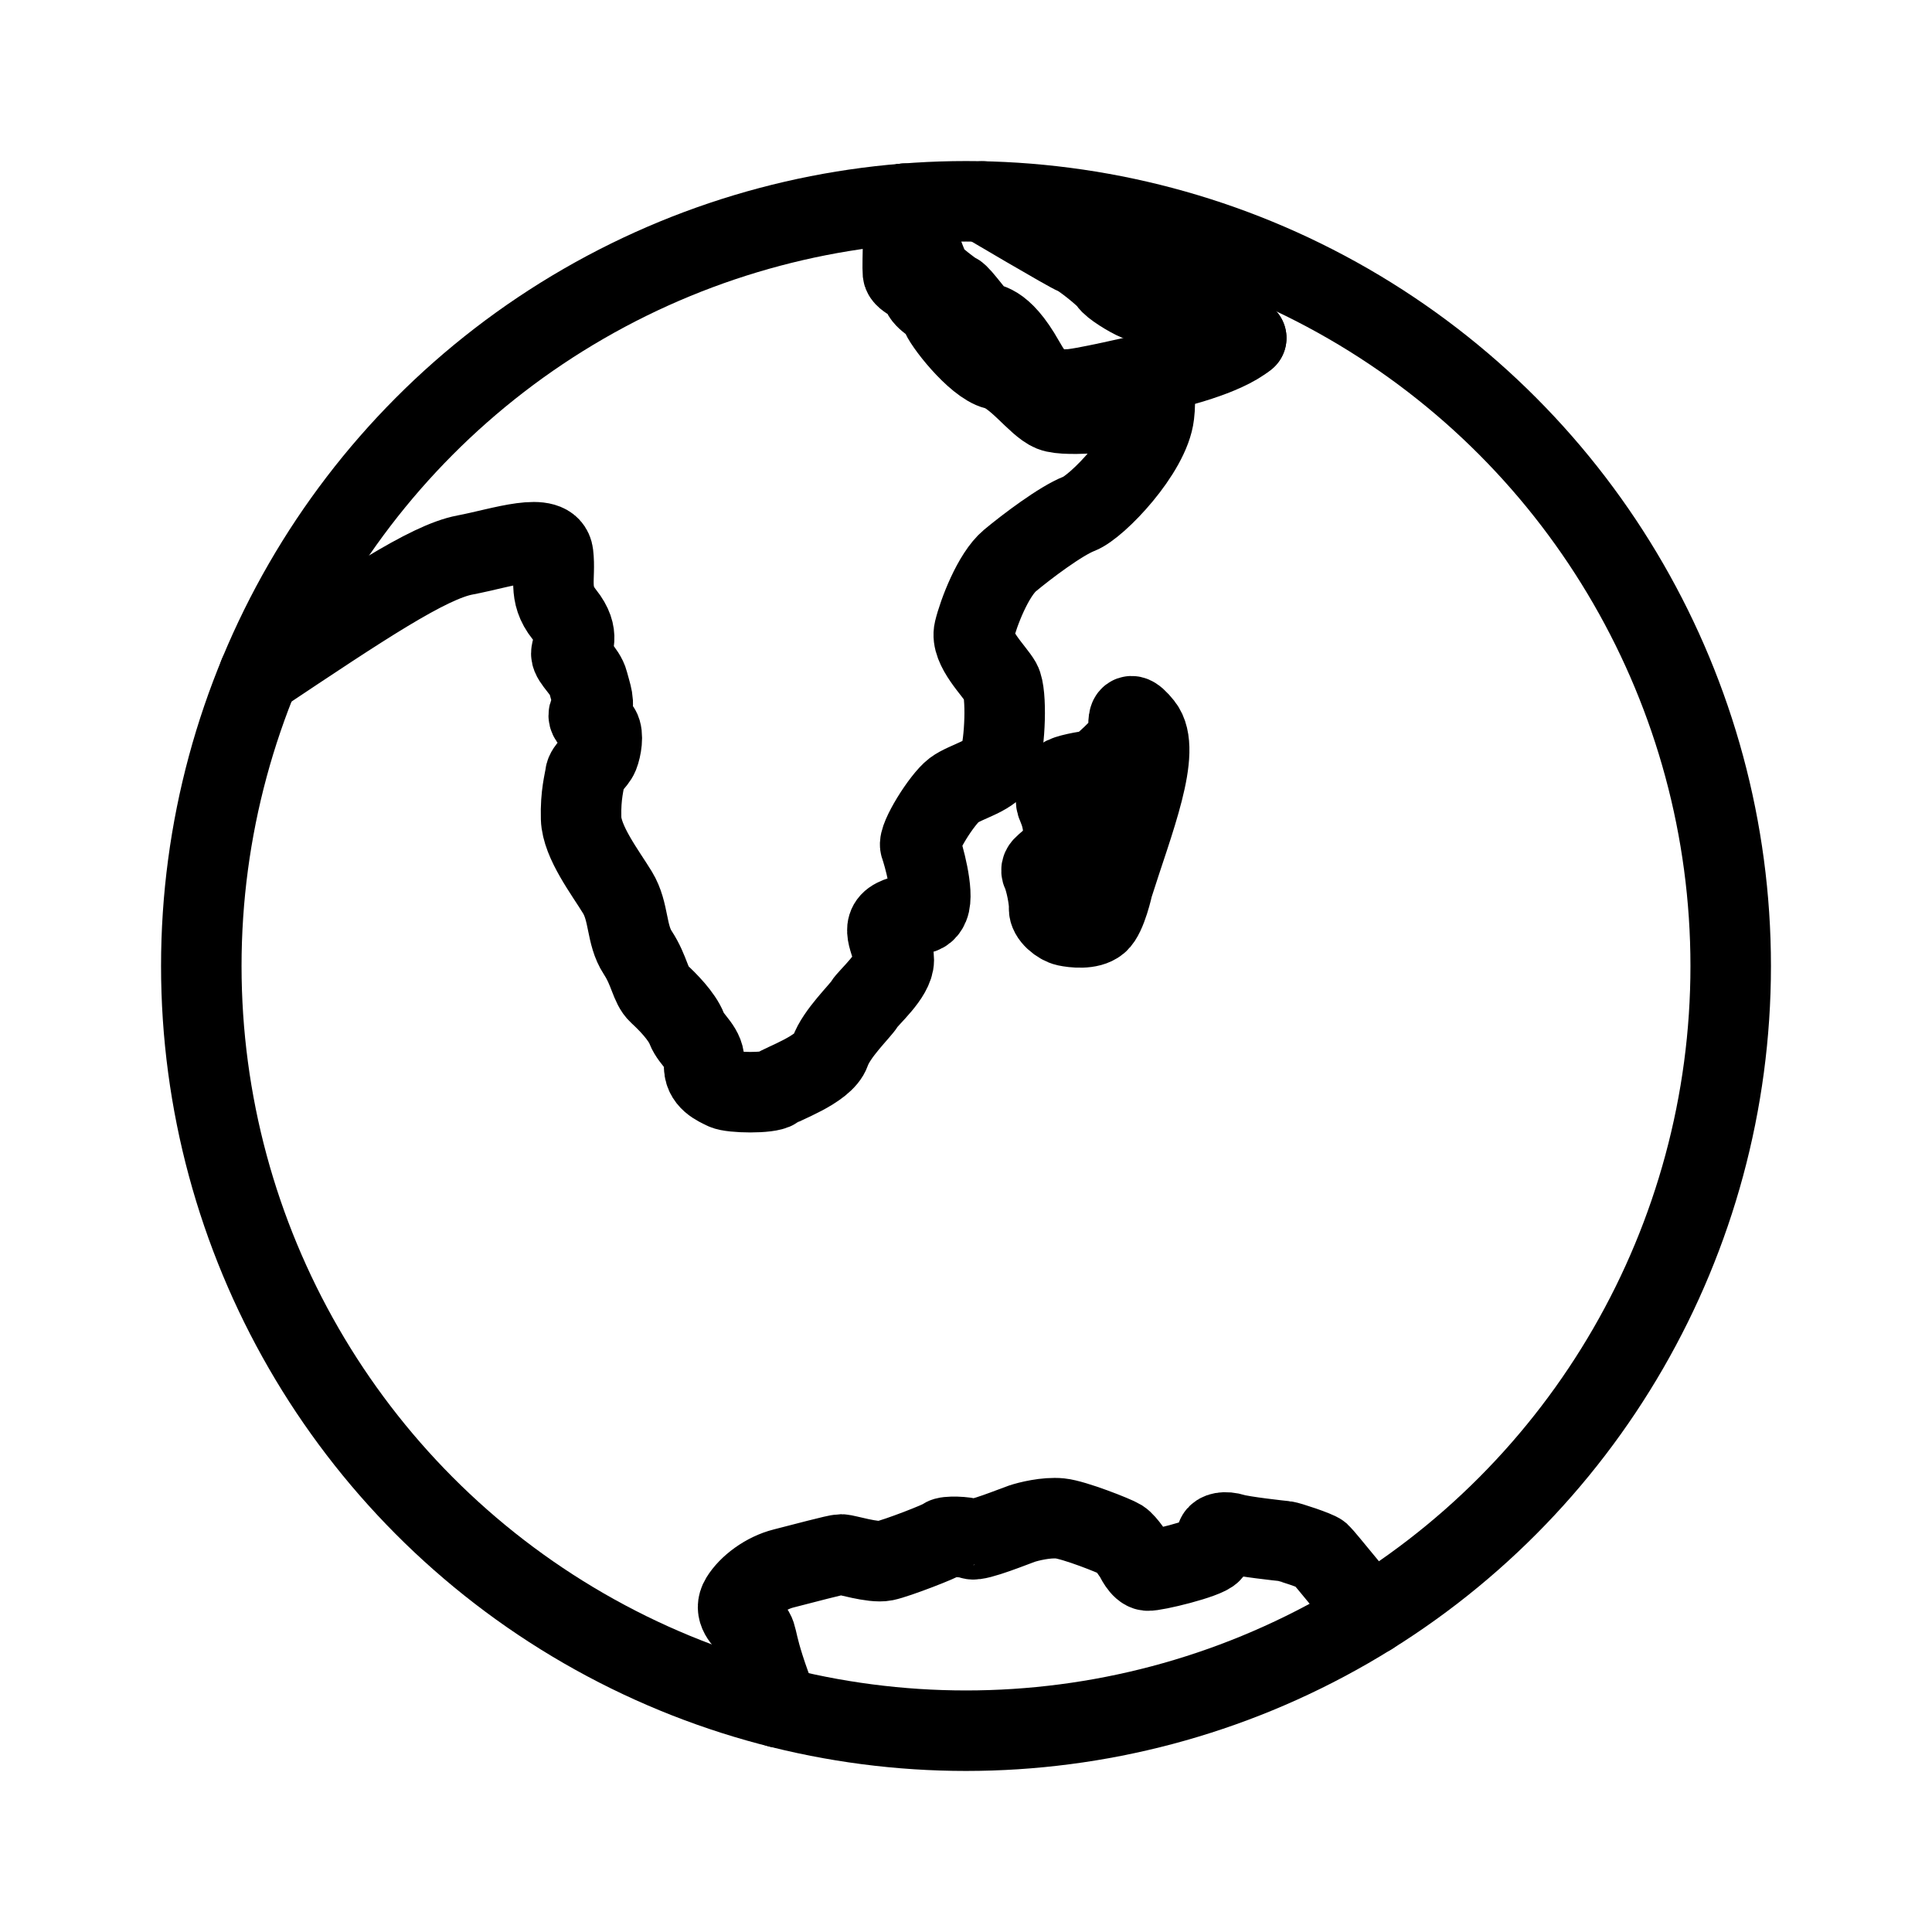 <?xml version="1.0" encoding="UTF-8"?>
<!-- Created with Inkscape (http://www.inkscape.org/) -->
<svg width="192" height="192" version="1.1" viewBox="0 0 192 192" xml:space="preserve" xmlns="http://www.w3.org/2000/svg"><g fill="none" stroke="#000" stroke-linecap="round" stroke-linejoin="round" stroke-miterlimit="15" stroke-width="8"><circle cx="96" cy="96" r="75.995" style="paint-order:markers fill stroke"/><path d="m25.723 67.08c10.268-6.85 16.803-11.23 20.487-11.925 3.684-0.695 8.481-2.433 8.759-0.07s-0.556 3.893 1.112 5.979c1.668 2.086 0.695 3.198 0.695 3.893s1.39 1.738 1.668 2.85c0.278 1.112 0.765 2.225 0.209 2.92-0.556 0.695 0.626 1.182 0.973 1.738 0.348 0.556 0.139 1.877-0.139 2.572-0.278 0.695-1.251 1.353-1.321 1.979-0.07 0.626-0.487 1.946-0.417 4.31 0.07 2.364 2.433 5.422 3.615 7.369 1.182 1.946 0.834 4.171 2.016 5.979 1.182 1.808 1.251 3.3 2.086 4.065 0.834 0.765 2.294 2.225 2.781 3.476 0.487 1.251 1.877 1.946 1.738 3.545-0.139 1.599 1.321 2.155 2.016 2.503s4.449 0.417 5.075-0.07c0.626-0.487 4.797-1.877 5.422-3.684 0.626-1.808 2.989-4.032 3.406-4.727 0.417-0.695 2.92-2.781 2.92-4.38 0-1.599-1.529-3.267 0.139-4.102 1.668-0.834 2.781 0.07 3.337-1.251 0.556-1.321-0.556-5.214-0.834-5.979-0.278-0.765 2.141-4.639 3.337-5.543 1.196-0.904 3.962-1.423 4.519-3.022 0.556-1.599 0.765-6.604 0.139-7.716-0.626-1.112-3.059-3.388-2.642-5.126 0.417-1.738 1.877-5.561 3.545-6.952 1.668-1.39 5.075-3.963 6.882-4.658 1.808-0.695 7.021-6.15 7.439-9.835 0.417-3.684-0.973-0.765-1.738-0.626-0.765 0.139-6.882 0.904-8.412 0.278-1.529-0.626-3.545-3.666-5.561-4.153-2.016-0.487-5.353-4.797-5.492-5.561-0.139-0.765-1.738-1.321-1.877-2.155-0.139-0.834-1.808-1.182-1.877-1.877-0.07-0.695 0.129-6.871 0.129-6.871" style="paint-order:markers fill stroke"/><path d="m110.6 88.043c2.015-6.39 4.916-13.469 2.949-15.927-1.966-2.458-1.229 0.639-1.376 1.131-0.147 0.492-2.999 3.343-3.588 3.343s-2.802 0.442-2.9 0.688c-0.098 0.246-1.131 1.671-0.59 2.851 0.541 1.18 0.934 3.146 0.049 4.473-0.885 1.327-1.917 1.426-1.573 2.163 0.344 0.737 0.737 2.704 0.688 3.49-0.049 0.787 1.032 1.622 1.72 1.77 0.688 0.147 2.31 0.344 3.146-0.344 0.836-0.688 1.475-3.638 1.475-3.638z" style="paint-order:markers fill stroke"/><path d="m123.85 33.592c-2.19 1.808-7.265 3.024-8.794 3.337-1.529 0.313-7.925 1.842-8.968 1.773-1.043-0.07-2.016 1.251-4.31-2.816-2.294-4.067-3.719-3.65-4.206-3.928-0.487-0.278-2.086-2.607-2.537-2.816s-2.294-1.634-2.572-2.086c-0.278-0.452-2.608-6.804-2.608-6.804" style="paint-order:markers fill stroke"/><path d="m123.85 33.592c-1.414-1.72-2.804-2.068-4.055-2.589s-2.989-0.799-3.719-0.765c-0.73 0.035-2.294-0.074-3.059-0.382-0.765-0.308-2.537-1.39-2.816-1.877-0.278-0.487-2.805-2.503-3.349-2.676-0.544-0.174-9.172-5.279-9.172-5.279" style="paint-order:markers fill stroke"/><path d="m77.382 169.68c-2.656-6.756-1.891-6.965-2.69-7.834-0.799-0.869-1.842-1.738-1.077-2.989 0.765-1.251 2.468-2.537 4.275-2.989 1.808-0.452 5.249-1.39 5.7-1.39s3.163 0.869 4.345 0.626c1.182-0.243 5.666-1.981 5.874-2.225 0.209-0.243 2.19-0.174 2.746 0.07 0.556 0.243 4.38-1.321 5.005-1.529 0.626-0.209 2.398-0.66 3.789-0.521 1.39 0.139 5.457 1.738 6.013 2.086 0.556 0.348 1.451 1.773 1.451 1.773s0.556 1.251 1.217 1.321c0.66 0.07 5.84-1.182 6.361-1.842 0.521-0.66 0.382-1.217 0.521-1.564s0.799-0.521 1.703-0.243c0.904 0.278 4.692 0.695 5.075 0.73 0.382 0.035 3.198 0.973 3.511 1.251 0.313 0.278 5.02 6.071 5.02 6.071" style="paint-order:markers fill stroke"/></g></svg>
